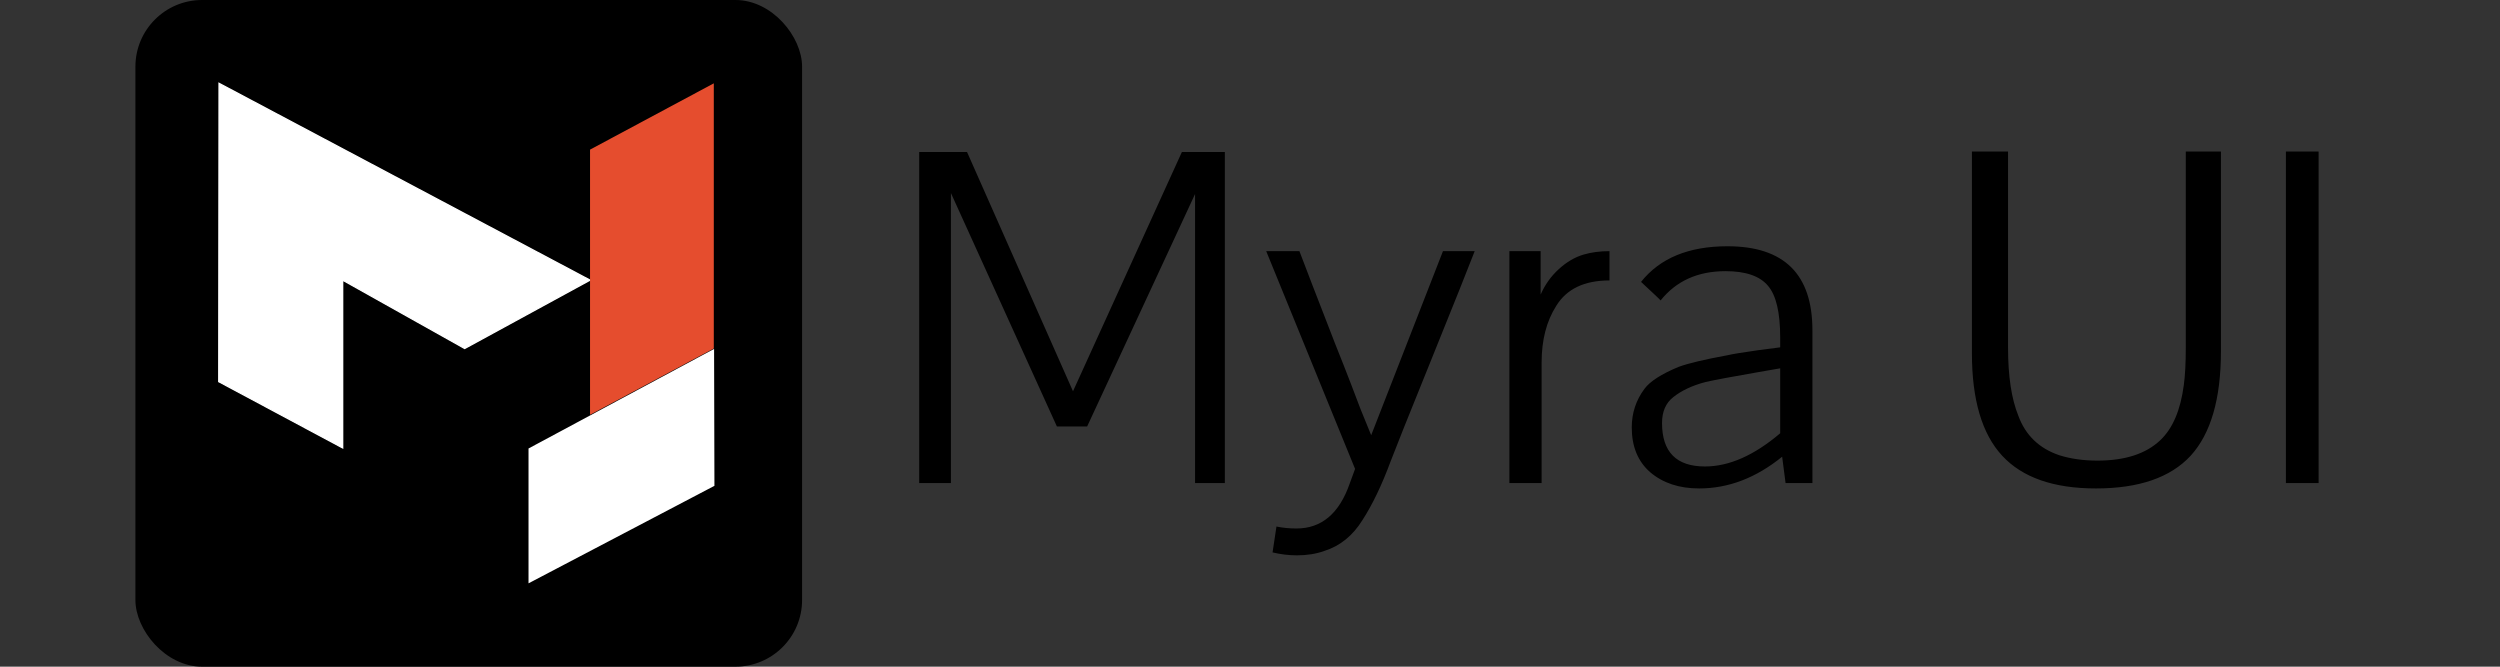 <svg width="180" height="48" viewBox="0 0 1920 512" fill="none" xmlns="http://www.w3.org/2000/svg">
<rect x="0" y="0" width="1920" height="512" fill="#333333" stroke="none"/>
<path d="M705.937 371V116.75H742.687L824.062 300.5L907.687 116.75H940.687V371H917.812V149L834.937 327.5H811.687L730.312 148.25V371H705.937ZM1040.7 360.125L972.447 192.875H997.947C1000.2 198.625 1003.45 207.125 1007.7 218.375C1008.45 220.125 1011.7 228.5 1017.45 243.5C1023.2 258.5 1027.95 270.625 1031.7 279.875C1035.45 289.375 1039.82 300.75 1044.82 314C1050.07 327 1052.82 333.75 1053.07 334.25C1074.57 279.25 1092.95 232.125 1108.2 192.875H1132.57C1128.57 203.375 1117.07 232.125 1098.07 279.125C1081.57 319.875 1071.57 344.875 1068.07 354.125C1061.32 372.375 1054.07 387.5 1046.32 399.5C1038.82 411.5 1029.07 419.375 1017.07 423.125C1010.82 425.375 1003.82 426.5 996.072 426.5C989.822 426.5 983.572 425.75 977.322 424.25L980.322 404.375C985.072 405.375 990.197 405.875 995.697 405.875C1014.95 405.875 1028.57 394.375 1036.57 371.375L1040.7 360.125ZM1183.21 192.875V226.25C1186.46 218.75 1191.08 212.25 1197.08 206.75C1203.08 201.25 1209.46 197.5 1216.21 195.5C1222.21 193.75 1228.83 192.875 1236.08 192.875V215.375C1216.83 215.375 1203.21 221.875 1195.21 234.875C1187.71 246.625 1183.96 261.125 1183.96 278.375V371H1159.21V192.875H1183.21ZM1368.69 350.75C1348.69 367 1327.44 375.125 1304.94 375.125C1289.69 375.125 1277.19 371 1267.44 362.75C1257.94 354.5 1253.19 343 1253.19 328.25C1253.19 317.25 1256.44 307.375 1262.94 298.625C1267.19 292.875 1275.94 287.25 1289.19 281.75C1296.69 279 1309.32 276 1327.07 272.75C1330.07 272 1337.69 270.75 1349.94 269L1367.19 266.75V259.25C1367.19 240 1364.07 226.75 1357.82 219.5C1351.57 212 1340.69 208.25 1325.19 208.25C1303.94 208.25 1287.32 215.75 1275.32 230.75C1275.32 230.5 1270.32 225.75 1260.32 216.5C1274.82 198.25 1296.94 189.125 1326.69 189.125C1370.19 189.125 1391.94 210.625 1391.94 253.625V371H1371.32L1368.69 350.75ZM1367.19 282.875L1349.94 285.875C1331.19 289.125 1317.82 291.625 1309.82 293.375C1299.57 296.125 1291.32 300 1285.07 305C1279.32 309.5 1276.44 316.125 1276.44 324.875C1276.44 347.125 1287.44 358.25 1309.44 358.25C1327.94 358.25 1347.19 349.75 1367.19 332.75V282.875ZM1514.43 116.375H1542.18V267.125C1542.18 288.875 1544.81 306.25 1550.06 319.25C1555.56 334.25 1566.06 344.375 1581.56 349.625C1590.31 352.375 1600.06 353.75 1610.81 353.75C1632.06 353.75 1648.18 348.5 1659.18 338C1668.68 329 1674.68 314.875 1677.18 295.625C1678.18 288.375 1678.68 278.875 1678.68 267.125V116.375H1705.68V269.75C1705.68 306.25 1697.93 333 1682.43 350C1666.93 366.75 1642.68 375.125 1609.68 375.125C1577.18 375.125 1553.18 366.75 1537.68 350C1522.18 333.25 1514.43 307 1514.43 271.25V116.375ZM1780.69 371H1755.57V116.375H1780.69V371Z" fill="black"/>
<rect x="104" width="512" height="512" rx="51.2" fill="black"/>
<path d="M168.235 64L168 293.11L263.173 344.024V215.149L356.86 267.654L453.148 215.149L168.235 64Z" fill="white" stroke="white"/>
<path d="M453.149 318.567L548.198 267.654V64L453.149 114.913V318.567Z" fill="#E54D2E"/>
<path d="M548.686 373.112L405.904 448L405.904 344.432L548.417 267.95L548.686 373.112Z" fill="white"/>
</svg>
